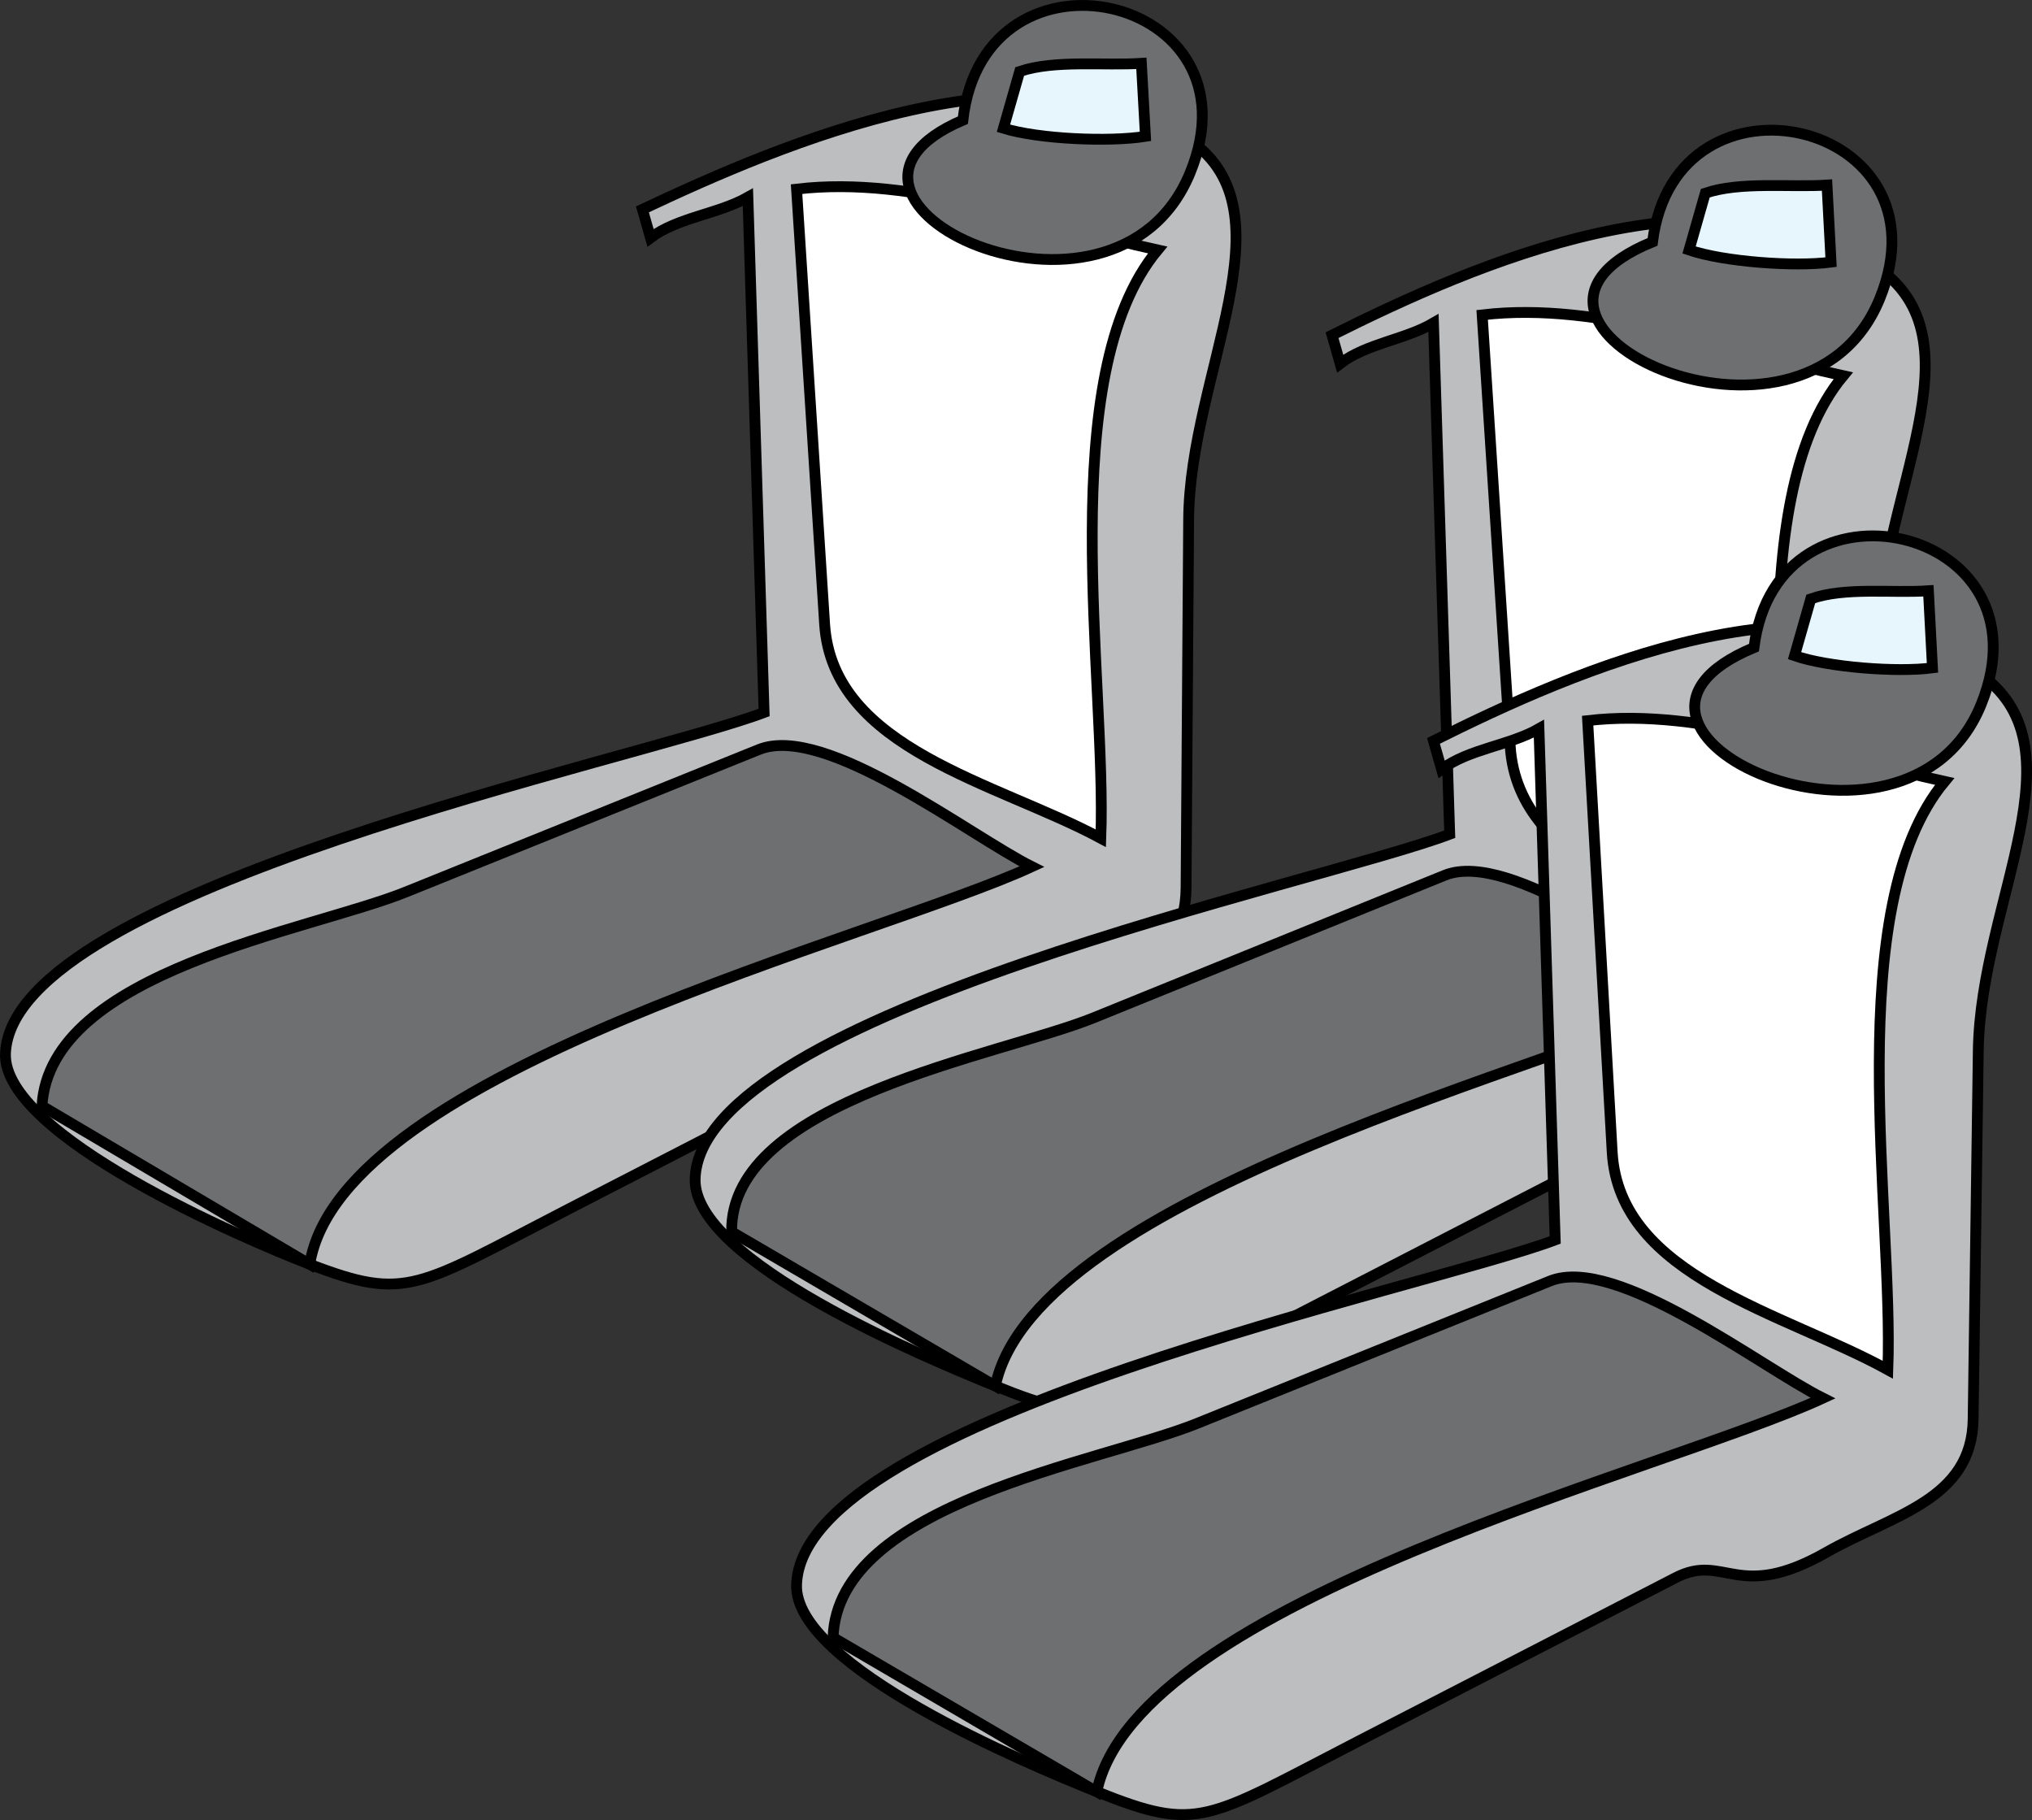 <svg xmlns="http://www.w3.org/2000/svg" xmlns:xlink="http://www.w3.org/1999/xlink" version="1.1" id="Layer_1" x="0px" y="0px" enable-background="new 0 0 822.05 841.89" xml:space="preserve" viewBox="220.78 251.68 375.66 336.44">
<rect x="220.78" y="251.68" width="375.66" height="336.44" fill="#333333" stroke="none"/>
<path fill-rule="evenodd" clip-rule="evenodd" fill="#BCBEC0" stroke="#000000" stroke-width="2" stroke-linecap="square" stroke-miterlimit="10" d="  M362.041,383.39c-23.593,8.882-138.959,32.538-140.25,63c-0.642,15.152,44.333,34.428,56.25,39  c17.986,6.9,19.656,4.327,47.82-10.188c19.481-10.041,38.961-20.081,58.442-30.121c8.779-4.524,11.942,4.405,28.154-4.388  c13.011-7.057,27.483-9.127,27.594-24.92c0.158-22.711,0.317-45.421,0.477-68.132c0.188-26.91,19.434-56.744,0.264-70.002  c-28.51-19.718-75.564,0.634-101.25,12.75c0.5,1.75,1,3.5,1.5,5.25c5.017-3.764,12.51-4.394,18-7.5  C360.041,319.89,361.041,351.64,362.041,383.39z"/>
<path fill-rule="evenodd" clip-rule="evenodd" fill="#FFFFFF" stroke="#000000" stroke-width="2" stroke-linecap="square" stroke-miterlimit="10" d="  M368.041,286.64c1.729,26.809,3.459,53.619,5.189,80.428c1.494,23.149,31.865,29.258,51.061,39.572  c1.107-29.24-8.845-85.473,10.5-108.75C413.536,293.294,389.927,284.04,368.041,286.64z"/>
<path fill-rule="evenodd" clip-rule="evenodd" fill="#6D6F71" stroke="#000000" stroke-width="2" stroke-linecap="square" stroke-miterlimit="10" d="  M228.541,456.14c1.411-25.031,49.345-32.332,67.317-39.584c21.739-8.772,43.479-17.544,65.219-26.316  c12.229-4.935,38.918,15.877,50.464,21.65c-28.669,13.246-127.717,37.397-133.5,73.5C261.541,475.64,245.041,465.89,228.541,456.14z  "/>
<path fill-rule="evenodd" clip-rule="evenodd" fill="#6D6F71" stroke="#000000" stroke-width="2" stroke-linecap="square" stroke-miterlimit="10" d="  M398.791,273.89c-34.298,14.607,27.872,44.158,42,9.75C454.342,250.638,402.751,238.994,398.791,273.89z"/>
<path fill-rule="evenodd" clip-rule="evenodd" fill="#E7F6FD" stroke="#000000" stroke-width="2" stroke-linecap="square" stroke-miterlimit="10" d="  M409.291,264.89c-1,3.5-2,7-3,10.5c6.51,2.005,19.514,2.573,26.25,1.5c-0.25-4.5-0.5-9-0.75-13.5  C424.958,263.846,415.736,262.708,409.291,264.89z"/>
<path fill-rule="evenodd" clip-rule="evenodd" fill="#BCBEC0" stroke="#000000" stroke-width="2" stroke-linecap="square" stroke-miterlimit="10" d="  M488.791,405.89c-24.139,9.141-138.697,32.86-139.5,63.75c-0.394,15.128,42.566,33,55.5,38.25c18.501,7.51,19.733,5.424,48.57-9.438  c19.48-10.041,38.961-20.081,58.441-30.121c9.094-4.687,11.389,4.688,27.859-4.683c12.175-6.927,26.938-9.628,27.148-24.625  c0.317-22.711,0.635-45.421,0.952-68.132c0.39-27.823,20.052-56.392-0.222-70.002c-29.772-19.987-74.128-0.436-100.5,12.75  c0.5,1.75,1,3.5,1.5,5.25c4.804-3.691,11.994-4.422,17.25-7.5C486.791,342.89,487.791,374.39,488.791,405.89z"/>
<path fill-rule="evenodd" clip-rule="evenodd" fill="#FFFFFF" stroke="#000000" stroke-width="2" stroke-linecap="square" stroke-miterlimit="10" d="  M494.791,309.89c1.729,26.593,3.459,53.186,5.188,79.779c1.503,23.099,32.013,29.701,51.062,40.221  c1.107-29.24-8.845-85.473,10.5-108.75C540.286,316.544,516.677,307.29,494.791,309.89z"/>
<path fill-rule="evenodd" clip-rule="evenodd" fill="#6D6F71" stroke="#000000" stroke-width="2" stroke-linecap="square" stroke-miterlimit="10" d="  M356.041,479.39c-0.379-24.456,49.652-32.555,66.972-39.584c21.612-8.772,43.225-17.544,64.838-26.316  c12.18-4.944,38.928,15.895,50.44,21.65c-28.953,13.462-126.139,37.377-133.5,72.75C388.541,498.39,372.291,488.89,356.041,479.39z"/>
<path fill-rule="evenodd" clip-rule="evenodd" fill="#6D6F71" stroke="#000000" stroke-width="2" stroke-linecap="square" stroke-miterlimit="10" d="  M526.291,296.39c-36.391,14.818,27.873,45.126,42,10.5C581.764,273.87,530.571,262.153,526.291,296.39z"/>
<path fill-rule="evenodd" clip-rule="evenodd" fill="#E7F6FD" stroke="#000000" stroke-width="2" stroke-linecap="square" stroke-miterlimit="10" d="  M536.041,287.39c-1,3.5-2,7-3,10.5c6.437,2.195,19.5,3.146,26.25,2.25c-0.25-4.75-0.5-9.5-0.75-14.25  C551.723,286.345,542.465,285.193,536.041,287.39z"/>
<path fill-rule="evenodd" clip-rule="evenodd" fill="#BCBEC0" stroke="#000000" stroke-width="2" stroke-linecap="square" stroke-miterlimit="10" d="  M508.291,480.89c-24.162,9.096-139.285,32.653-140.25,63.75c-0.467,15.053,42.647,33.104,55.5,38.25  c18.926,7.576,19.937,5.319,48.57-9.438c19.48-10.041,38.961-20.081,58.441-30.121c9.094-4.687,11.389,4.688,27.859-4.683  c12.175-6.927,26.938-9.628,27.148-24.625c0.317-22.711,0.635-45.421,0.952-68.132c0.39-27.823,20.052-56.392-0.222-70.002  c-29.772-19.987-74.128-0.436-100.5,12.75c0.5,1.75,1,3.5,1.5,5.25c5.018-3.769,12.521-4.371,18-7.5  C506.291,417.89,507.291,449.39,508.291,480.89z"/>
<path fill-rule="evenodd" clip-rule="evenodd" fill="#FFFFFF" stroke="#000000" stroke-width="2" stroke-linecap="square" stroke-miterlimit="10" d="  M514.291,384.89c1.514,26.593,3.027,53.187,4.54,79.779c1.315,23.108,31.933,29.713,50.96,40.221  c1.107-29.24-8.845-85.473,10.5-108.75C559.313,391.604,535.876,382.359,514.291,384.89z"/>
<path fill-rule="evenodd" clip-rule="evenodd" fill="#6D6F71" stroke="#000000" stroke-width="2" stroke-linecap="square" stroke-miterlimit="10" d="  M374.791,554.39c0.79-24.926,49.339-32.33,67.317-39.584c21.739-8.772,43.479-17.544,65.219-26.316  c12.229-4.935,38.918,15.877,50.464,21.65c-29.064,13.429-126.863,37.262-134.25,72.75  C407.291,573.39,391.041,563.89,374.791,554.39z"/>
<path fill-rule="evenodd" clip-rule="evenodd" fill="#6D6F71" stroke="#000000" stroke-width="2" stroke-linecap="square" stroke-miterlimit="10" d="  M545.041,371.39c-36.312,15.035,28.079,44.855,42,10.5C600.451,348.796,549.314,337.201,545.041,371.39z"/>
<path fill-rule="evenodd" clip-rule="evenodd" fill="#E7F6FD" stroke="#000000" stroke-width="2" stroke-linecap="square" stroke-miterlimit="10" d="  M555.541,362.39c-1,3.5-2,7-3,10.5c6.218,2.15,18.97,3.118,25.5,2.25c-0.25-4.75-0.5-9.5-0.75-14.25  C570.547,361.355,561.856,360.159,555.541,362.39z"/>
</svg>